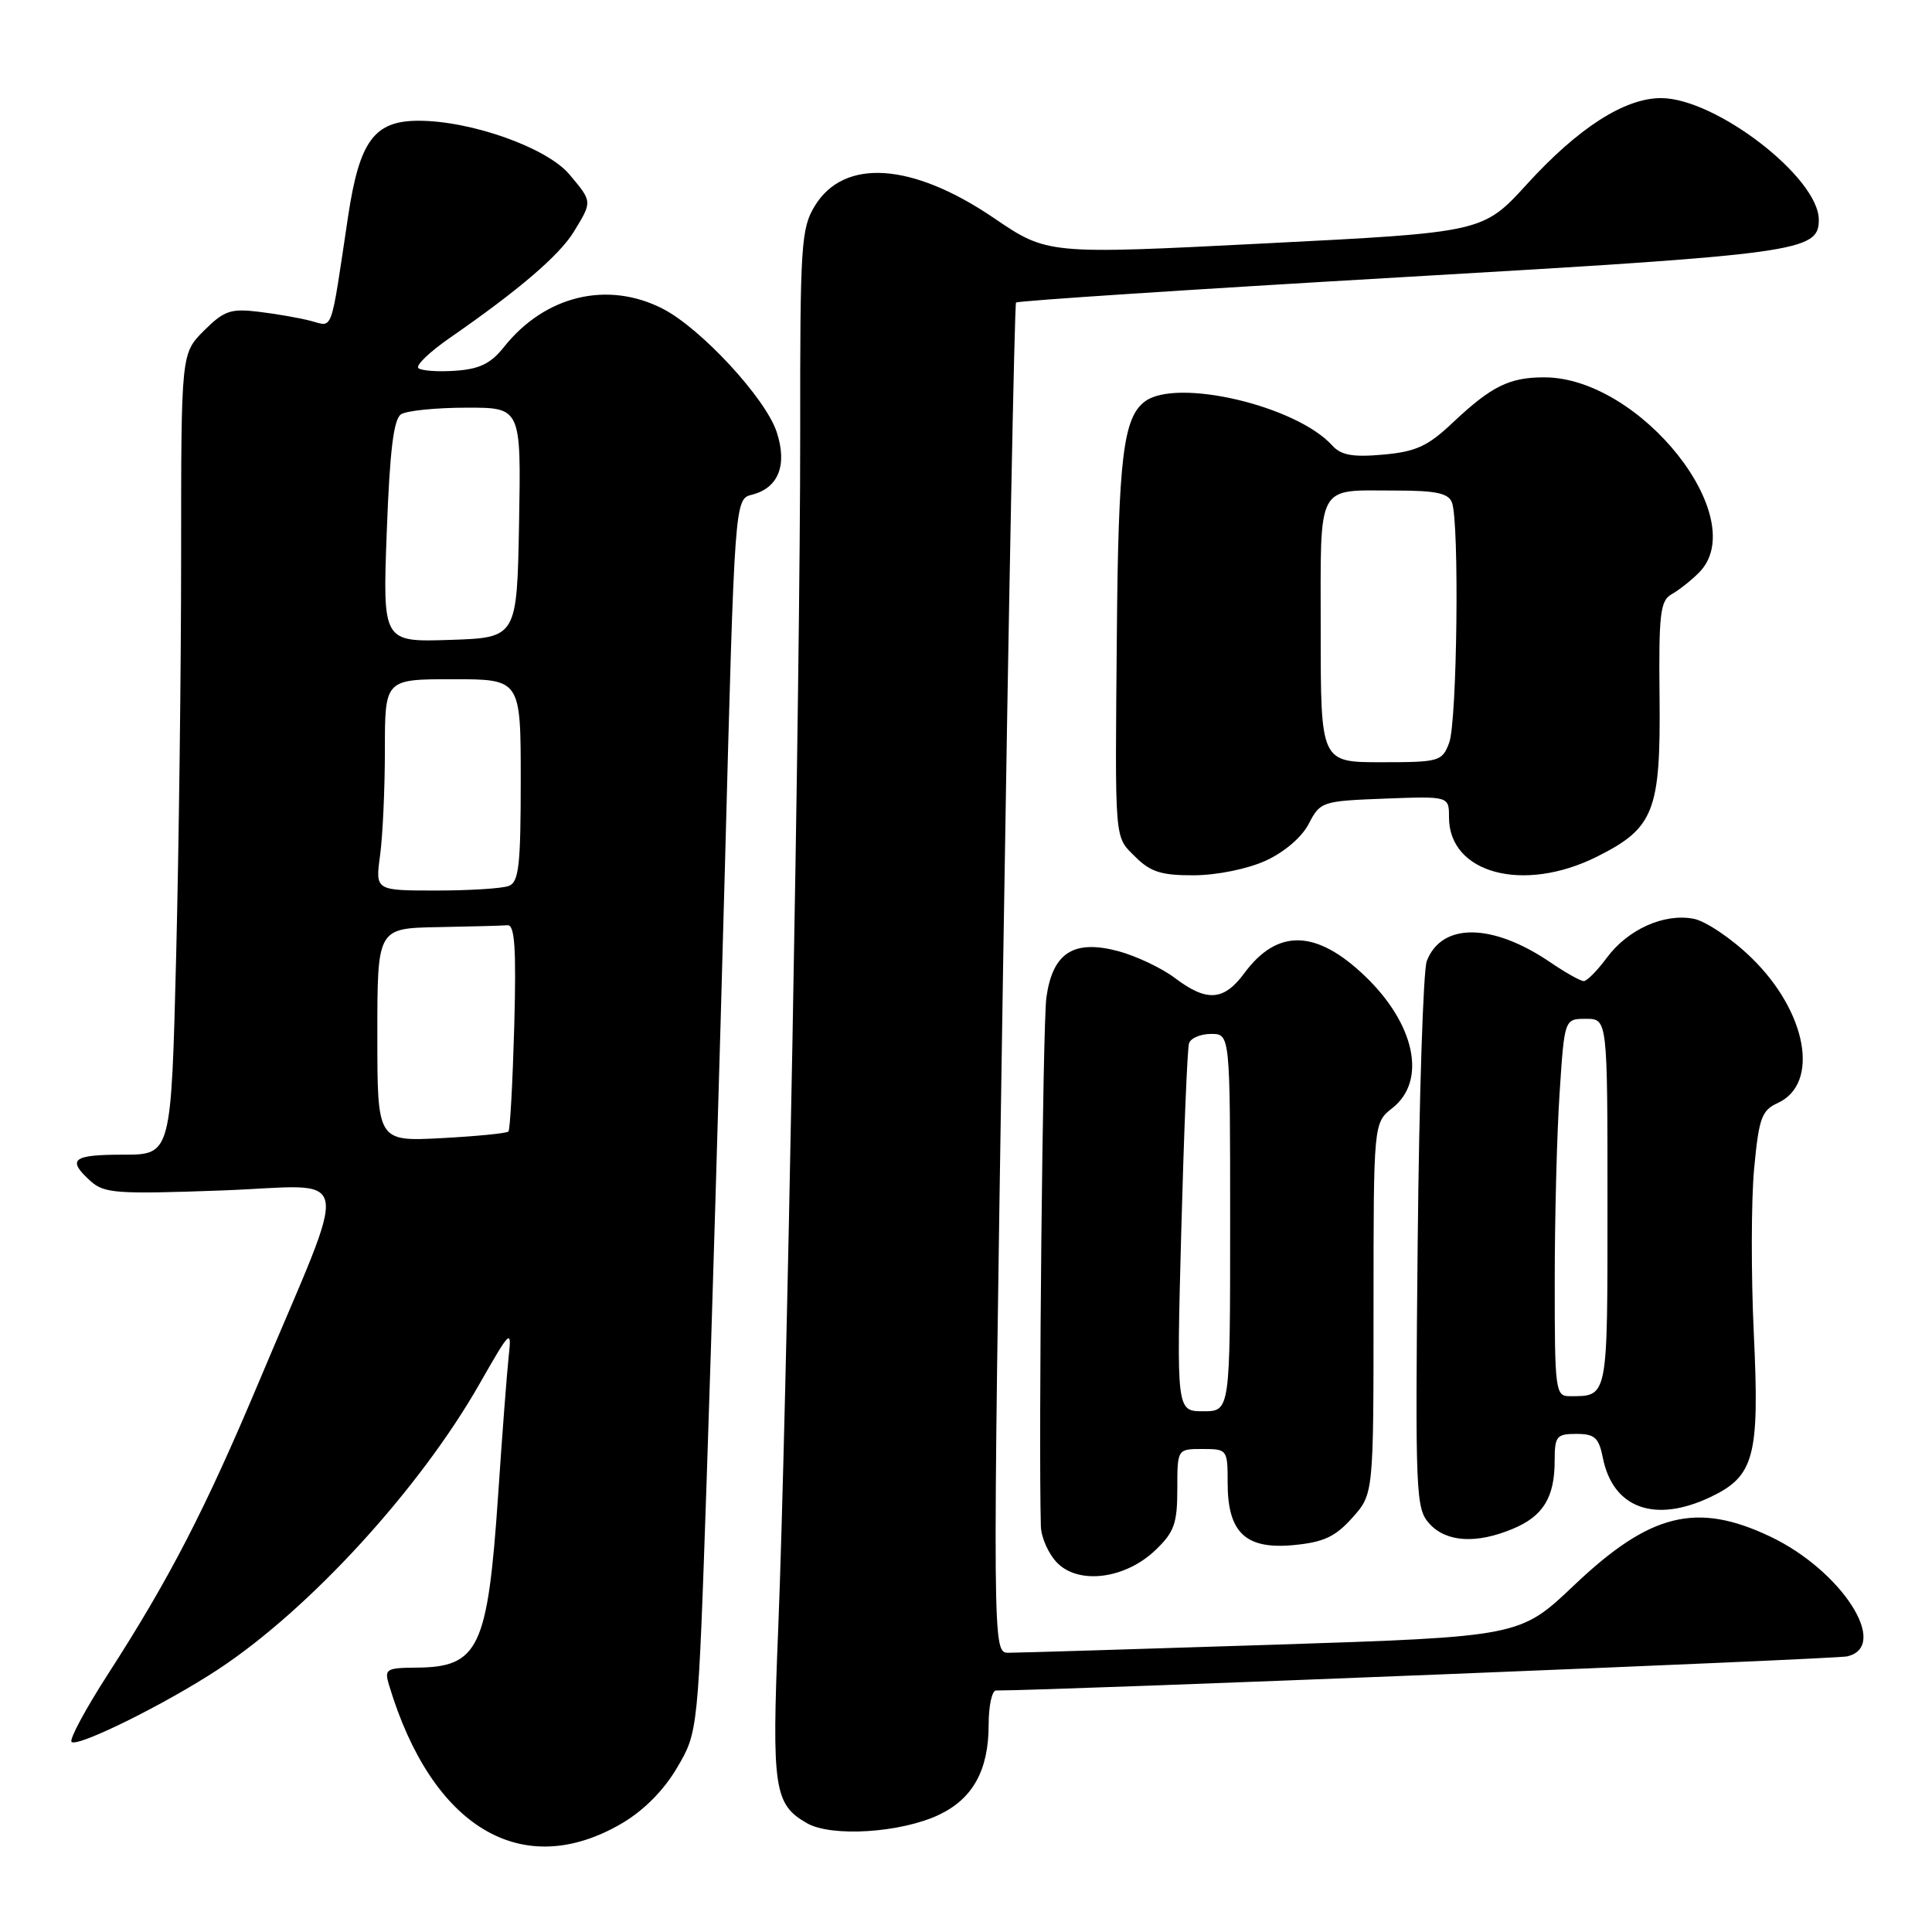 <?xml version="1.0" encoding="UTF-8" standalone="no"?>
<!DOCTYPE svg PUBLIC "-//W3C//DTD SVG 1.1//EN" "http://www.w3.org/Graphics/SVG/1.1/DTD/svg11.dtd" >
<svg xmlns="http://www.w3.org/2000/svg" xmlns:xlink="http://www.w3.org/1999/xlink" version="1.1" viewBox="0 0 256 256">
 <g >
 <path fill="currentColor"
d=" M 82.41 241.60 C 85.29 239.91 87.96 237.23 89.72 234.22 C 92.50 229.50 92.50 229.50 93.64 196.00 C 94.27 177.57 95.36 140.82 96.07 114.32 C 97.35 66.13 97.35 66.13 99.64 65.55 C 103.15 64.67 104.36 61.61 102.91 57.23 C 101.43 52.75 92.85 43.48 87.80 40.90 C 80.47 37.16 72.19 39.17 66.77 45.99 C 65.02 48.19 63.53 48.91 60.29 49.13 C 57.98 49.29 55.79 49.12 55.43 48.77 C 55.07 48.41 56.93 46.63 59.55 44.81 C 68.81 38.39 74.13 33.83 76.05 30.68 C 78.50 26.67 78.51 26.75 75.43 23.09 C 72.46 19.57 62.43 16.00 55.47 16.00 C 49.58 16.00 47.63 18.66 46.12 28.70 C 43.75 44.51 44.18 43.29 41.19 42.52 C 39.71 42.13 36.60 41.59 34.27 41.31 C 30.56 40.86 29.68 41.17 27.02 43.82 C 24.00 46.85 24.00 46.85 24.00 73.67 C 24.00 88.43 23.70 112.31 23.34 126.75 C 22.68 153.00 22.68 153.00 16.34 153.00 C 9.59 153.00 8.82 153.62 12.00 156.50 C 13.80 158.13 15.47 158.25 29.45 157.74 C 47.17 157.09 46.56 153.95 34.35 183.00 C 27.20 200.01 22.47 209.17 14.29 221.86 C 11.32 226.47 9.16 230.49 9.48 230.81 C 10.25 231.58 22.05 225.73 29.00 221.14 C 41.11 213.13 55.63 197.25 63.54 183.37 C 67.63 176.20 67.81 176.03 67.41 179.67 C 67.18 181.78 66.54 190.11 66.00 198.18 C 64.62 218.40 63.44 220.91 55.18 220.97 C 51.18 221.00 50.91 221.16 51.54 223.25 C 57.22 242.20 69.22 249.34 82.41 241.60 Z  M 124.42 240.47 C 128.91 238.34 131.00 234.55 131.00 228.55 C 131.00 226.05 131.44 224.00 131.97 224.00 C 139.69 224.00 243.12 219.85 244.75 219.48 C 250.50 218.16 244.04 208.10 234.56 203.60 C 224.81 198.97 218.63 200.50 208.58 210.05 C 201.40 216.87 201.40 216.87 168.59 217.94 C 150.54 218.52 134.81 219.00 133.64 219.00 C 131.50 219.00 131.50 219.00 132.89 129.75 C 133.65 80.66 134.43 40.31 134.63 40.09 C 134.83 39.86 157.83 38.35 185.75 36.73 C 238.52 33.67 241.00 33.33 241.00 29.12 C 241.00 23.53 227.34 13.00 220.09 13.00 C 215.27 13.00 209.13 16.94 202.34 24.39 C 196.50 30.79 196.50 30.79 167.65 32.25 C 138.79 33.72 138.79 33.72 131.65 28.86 C 120.87 21.54 111.84 20.93 107.97 27.28 C 106.15 30.27 106.01 32.40 106.03 57.50 C 106.05 89.54 104.23 188.34 103.11 216.00 C 102.25 237.00 102.57 239.10 106.94 241.59 C 110.21 243.45 119.38 242.86 124.42 240.47 Z  M 153.11 205.39 C 155.59 203.02 156.00 201.87 156.00 197.31 C 156.00 192.00 156.00 192.00 159.33 192.00 C 162.62 192.00 162.67 192.07 162.67 196.49 C 162.67 203.10 165.06 205.34 171.44 204.73 C 175.39 204.35 176.94 203.63 179.19 201.11 C 182.00 197.97 182.00 197.97 182.00 173.38 C 182.00 148.79 182.00 148.79 184.50 146.82 C 189.09 143.21 187.52 135.70 180.84 129.31 C 174.39 123.15 169.25 123.03 164.88 128.95 C 162.16 132.63 159.91 132.79 155.68 129.59 C 153.93 128.27 150.55 126.67 148.17 126.03 C 142.25 124.46 139.47 126.25 138.65 132.19 C 138.17 135.62 137.60 190.75 137.92 202.25 C 137.97 203.76 138.95 205.95 140.12 207.12 C 143.01 210.01 149.14 209.20 153.11 205.39 Z  M 200.45 202.58 C 204.47 200.91 206.00 198.42 206.00 193.57 C 206.00 190.30 206.25 190.00 208.88 190.00 C 211.31 190.00 211.85 190.49 212.39 193.18 C 213.72 199.85 219.26 201.87 226.64 198.37 C 232.47 195.60 233.16 192.99 232.39 176.73 C 232.02 168.89 232.04 159.06 232.43 154.87 C 233.06 148.15 233.43 147.13 235.55 146.16 C 241.17 143.60 239.44 134.06 232.06 126.90 C 229.45 124.36 226.00 122.04 224.41 121.74 C 220.49 120.99 215.69 123.15 212.91 126.91 C 211.65 128.61 210.28 130.00 209.86 130.00 C 209.43 130.00 207.43 128.88 205.41 127.50 C 197.72 122.28 191.01 122.23 189.05 127.36 C 188.59 128.59 188.04 145.39 187.85 164.69 C 187.52 198.07 187.59 199.89 189.40 201.89 C 191.63 204.36 195.62 204.60 200.45 202.58 Z  M 167.68 114.06 C 170.18 112.92 172.50 110.94 173.42 109.15 C 174.94 106.22 175.17 106.14 183.49 105.82 C 192.00 105.50 192.00 105.50 192.00 108.30 C 192.00 115.74 201.85 118.37 211.57 113.53 C 219.17 109.74 220.05 107.51 219.90 92.43 C 219.78 81.33 219.99 79.59 221.50 78.74 C 222.45 78.21 224.07 76.93 225.11 75.89 C 232.23 68.77 217.36 50.00 204.62 50.00 C 199.99 50.00 197.63 51.17 192.50 56.00 C 189.18 59.14 187.62 59.85 183.27 60.24 C 179.24 60.60 177.70 60.32 176.53 59.03 C 171.76 53.76 155.91 50.04 151.70 53.20 C 148.84 55.34 148.19 60.68 147.99 83.82 C 147.74 112.09 147.63 110.72 150.45 113.55 C 152.45 115.54 153.90 116.00 158.20 115.98 C 161.23 115.97 165.30 115.14 167.68 114.06 Z  M 50.00 137.13 C 50.00 123.00 50.00 123.00 58.00 122.85 C 62.40 122.77 66.56 122.66 67.25 122.60 C 68.21 122.52 68.42 125.64 68.14 136.00 C 67.93 143.43 67.59 149.69 67.37 149.93 C 67.15 150.17 63.15 150.56 58.49 150.81 C 50.00 151.25 50.00 151.25 50.00 137.13 Z  M 50.36 113.36 C 50.71 110.81 51.00 104.51 51.00 99.36 C 51.00 90.00 51.00 90.00 60.00 90.00 C 69.00 90.00 69.00 90.00 69.00 103.39 C 69.00 114.68 68.75 116.88 67.42 117.39 C 66.55 117.73 62.21 118.00 57.78 118.00 C 49.73 118.00 49.73 118.00 50.36 113.36 Z  M 51.25 70.41 C 51.65 59.67 52.16 55.51 53.15 54.89 C 53.89 54.42 57.77 54.02 61.78 54.02 C 69.05 54.00 69.05 54.00 68.78 69.25 C 68.50 84.50 68.50 84.50 59.60 84.79 C 50.70 85.08 50.70 85.08 51.25 70.41 Z  M 156.52 163.25 C 156.87 150.19 157.33 138.94 157.55 138.25 C 157.76 137.56 159.08 137.00 160.47 137.00 C 163.00 137.00 163.00 137.00 163.00 162.00 C 163.00 187.00 163.00 187.00 159.44 187.00 C 155.89 187.00 155.89 187.00 156.52 163.25 Z  M 206.01 169.75 C 206.01 161.36 206.30 150.11 206.66 144.75 C 207.30 135.00 207.30 135.00 210.15 135.00 C 213.00 135.00 213.00 135.00 213.00 159.39 C 213.00 185.57 213.11 185.00 207.92 185.00 C 206.11 185.00 206.00 184.12 206.01 169.75 Z  M 175.00 83.61 C 175.00 63.67 174.29 65.00 184.97 65.00 C 190.26 65.00 191.92 65.35 192.39 66.58 C 193.39 69.17 193.08 95.66 192.02 98.43 C 191.09 100.89 190.72 101.00 183.02 101.00 C 175.00 101.00 175.00 101.00 175.00 83.61 Z "/>
</g>
</svg>